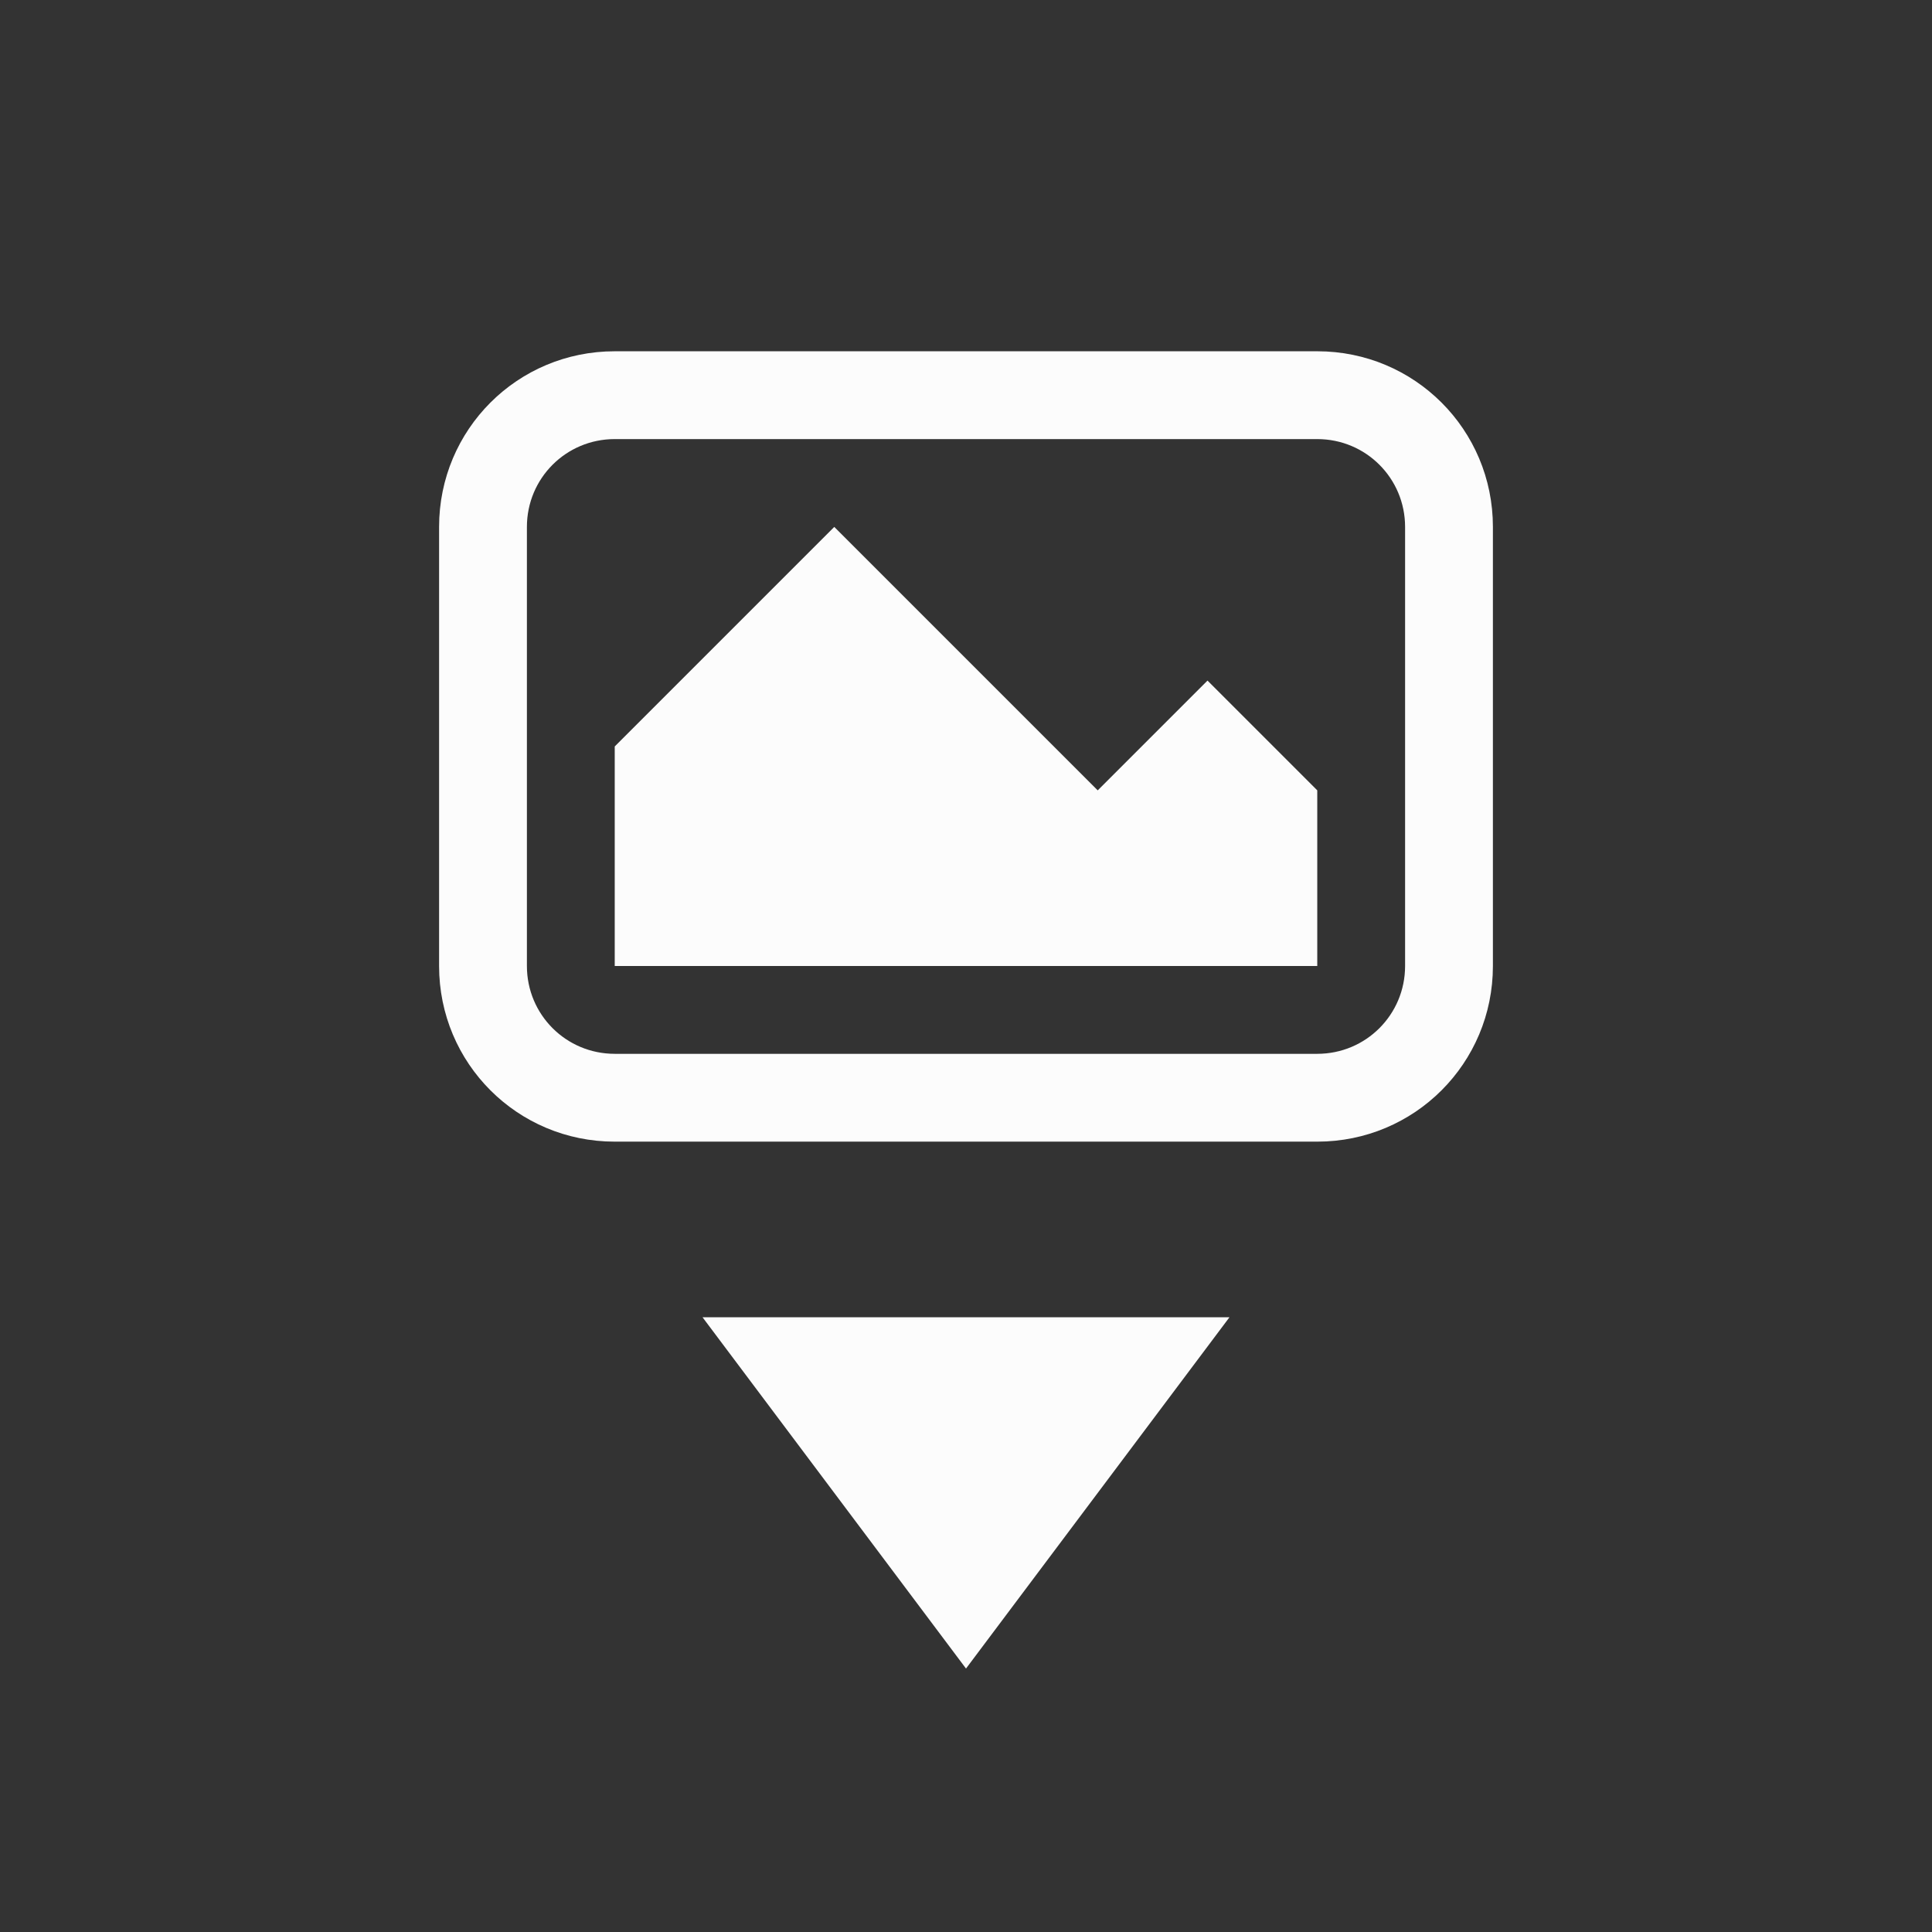 <?xml version='1.0' encoding='ASCII'?>
<svg xmlns="http://www.w3.org/2000/svg" width="16" height="16" viewBox="-3 -3 22 22">
<rect x="-3" y="-3" width="22" height="22" fill="#333333" stroke="none"/>
<defs><style id="current-color-scheme" type="text/css">.ColorScheme-Text{color:#fcfcfc; fill:currentColor;}</style></defs><path fill="currentColor" d="m5 12 3 4 3-4z" class="ColorScheme-Text" style="fill:currentColor"/>
<path fill="currentColor" d="M6.5 3 4 5.5V8h8V6l-1.25-1.25L9.5 6z" overflow="visible" class="ColorScheme-Text" style="fill:currentColor"/>
<path fill="currentColor" d="M4 1c-1.108 0-2 .892-2 2v5c0 1.108.892 2 2 2h8c1.108 0 2-.892 2-2V3c0-1.108-.892-2-2-2zm0 1h8c.554 0 1 .446 1 1v5c0 .554-.446 1-1 1H4c-.554 0-1-.446-1-1V3c0-.554.446-1 1-1" style="paint-order:markers stroke fill;fill:currentColor" class="ColorScheme-Text"/>
</svg>
